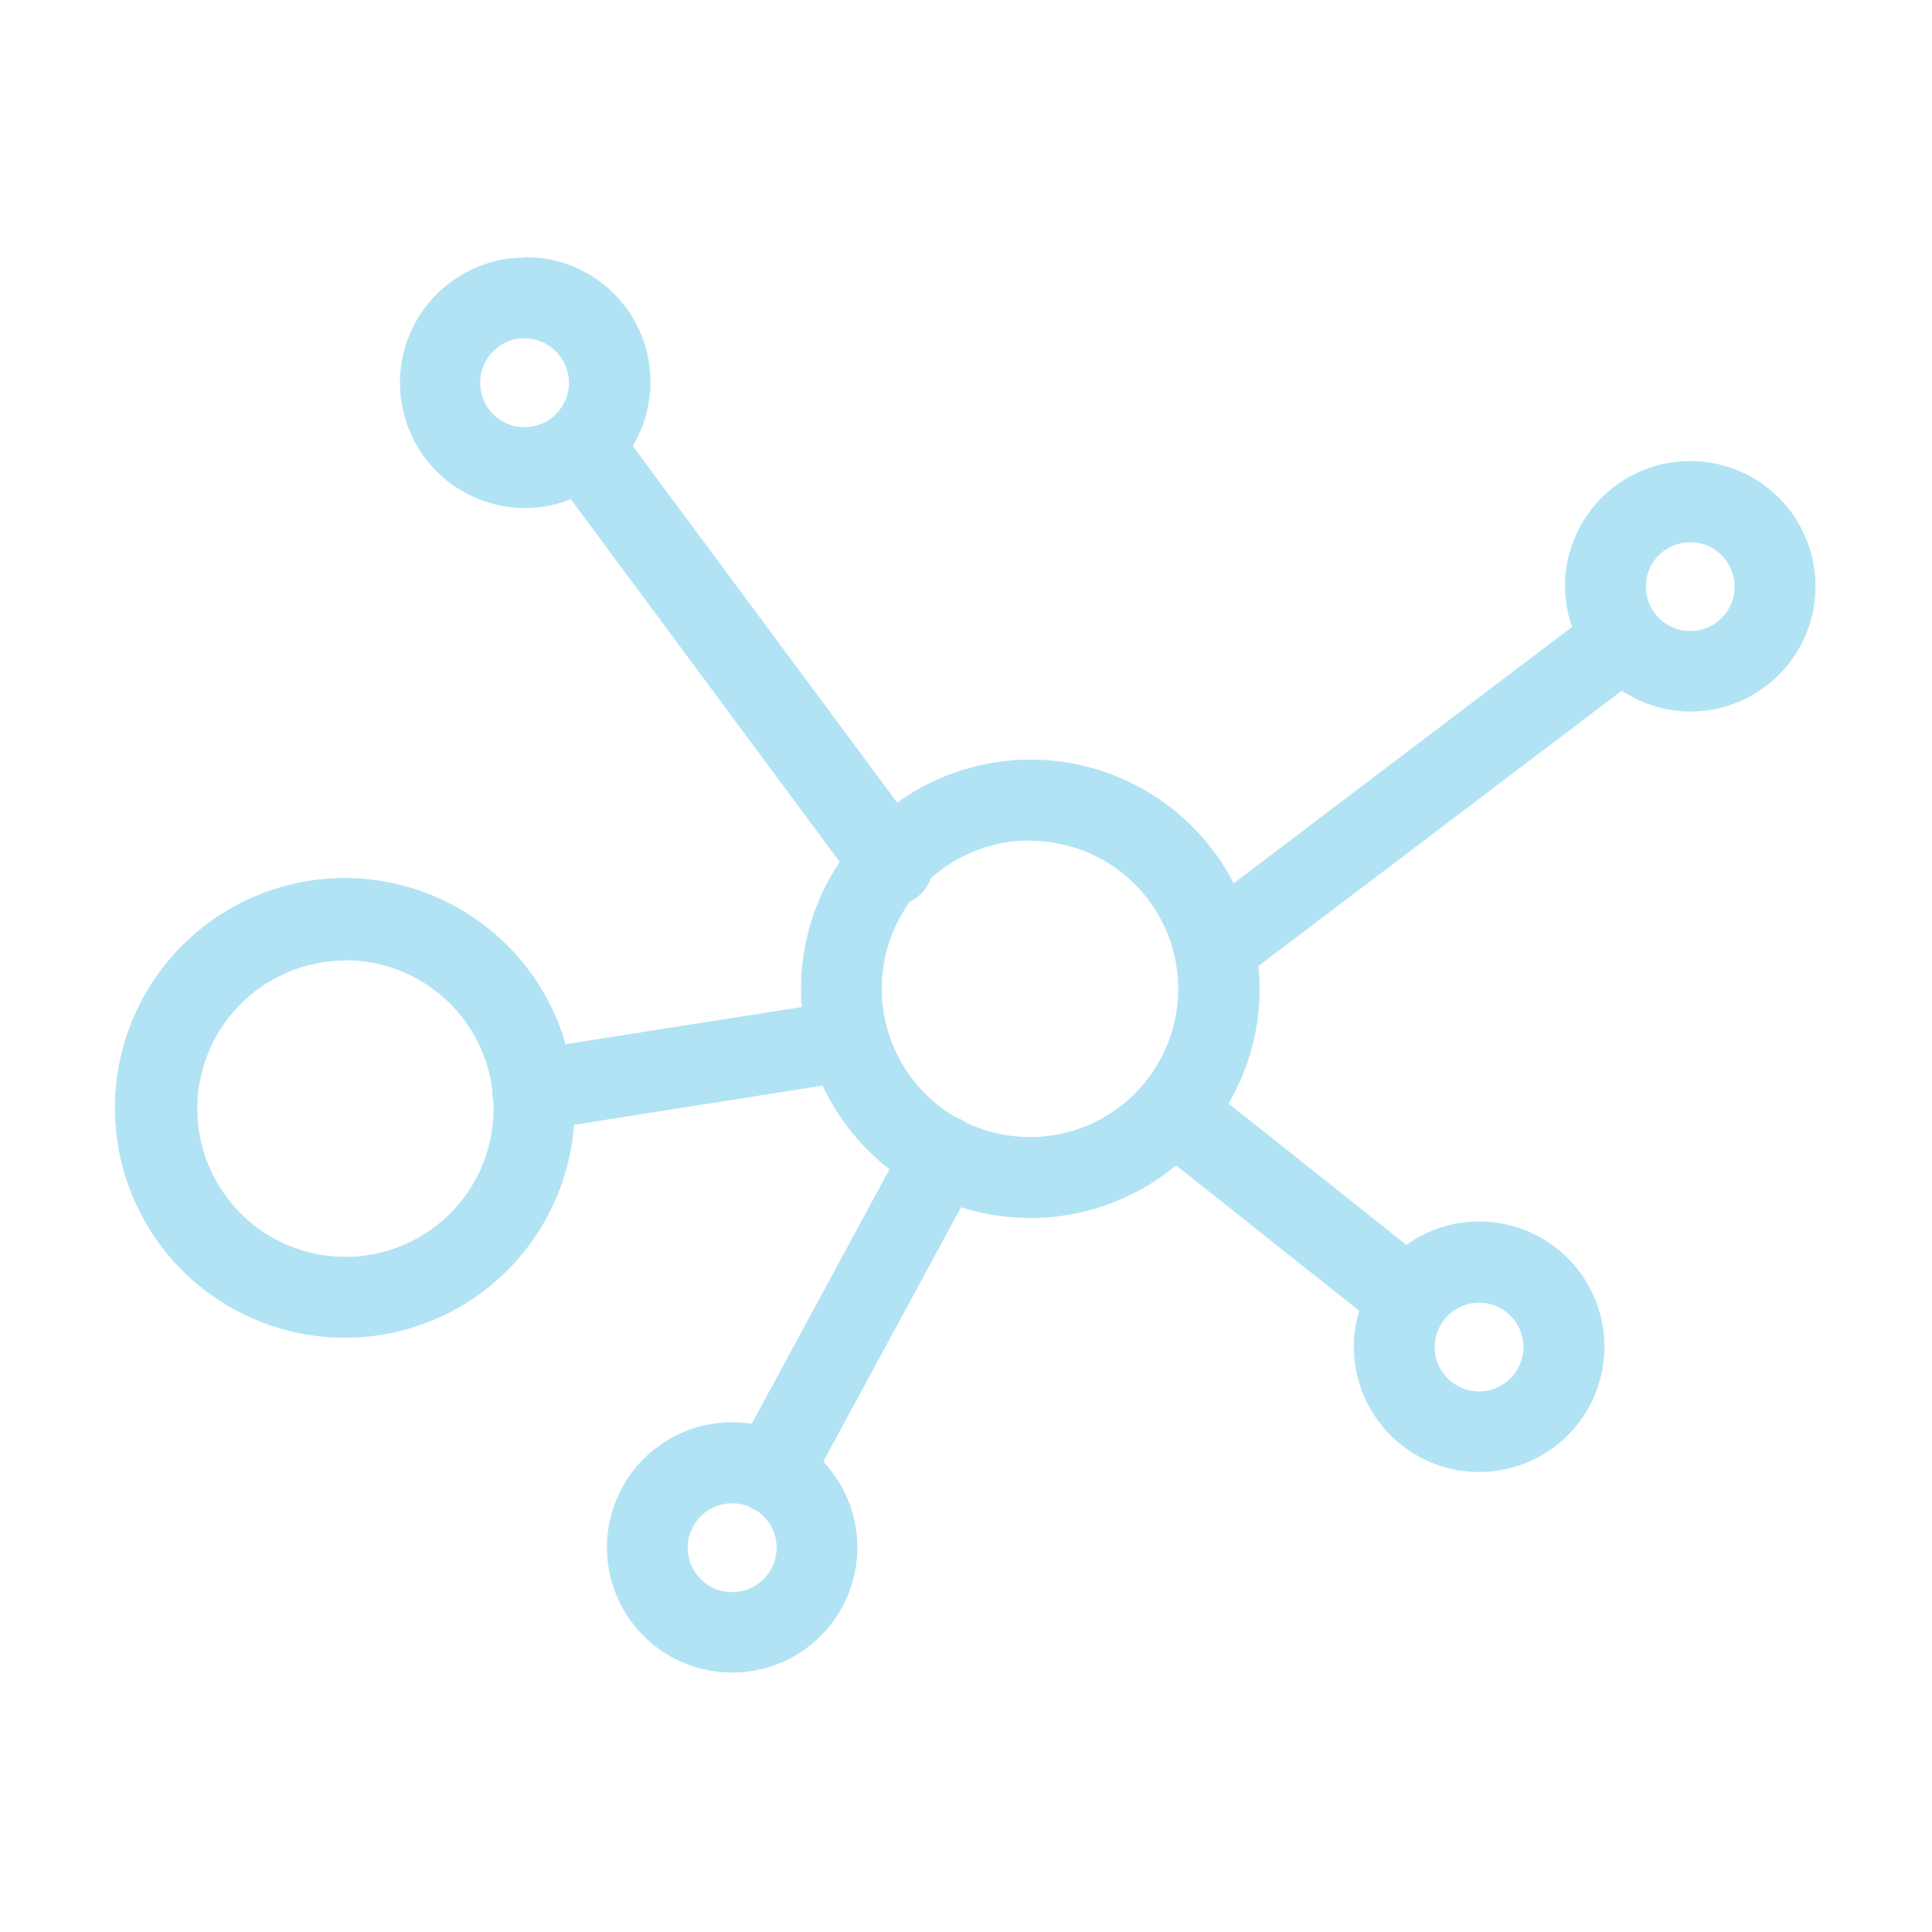 <svg xmlns="http://www.w3.org/2000/svg" width="30" height="30" viewBox="0 0 30 30">
  <g id="Group_6" data-name="Group 6" transform="translate(-688 -251)">
    <rect id="Rectangle_7" data-name="Rectangle 7" width="30" height="30" transform="translate(688 251)" fill="rgba(255,255,255,0)"/>
    <g id="noun-connection-1709941" transform="translate(551.478 151.252)">
      <path id="Path_7" data-name="Path 7" d="M144.678,103.747a1.945,1.945,0,1,0,0,3.89,1.9,1.9,0,0,0,.707-.138l4.176,5.633a3.533,3.533,0,0,0-.6,1.976c0,.093,0,.185.012.277l-3.668.578a3.569,3.569,0,1,0,.13,1.251l3.86-.609a3.588,3.588,0,0,0,1.039,1.3l-2.139,3.951a2.024,2.024,0,0,0-.311-.024,1.944,1.944,0,1,0,1.422.611l2.139-3.949a3.545,3.545,0,0,0,3.34-.65l2.842,2.257a1.912,1.912,0,0,0-.082.553,1.945,1.945,0,1,0,1.939-1.939,1.92,1.92,0,0,0-1.122.364l-2.763-2.195a3.529,3.529,0,0,0,.482-1.783c0-.119-.006-.237-.017-.353l5.641-4.275a1.932,1.932,0,0,0,1.069.324,1.945,1.945,0,1,0-1.951-1.951,1.919,1.919,0,0,0,.11.636l-5.254,3.982a3.547,3.547,0,0,0-5.225-1.252l-4.107-5.539a1.936,1.936,0,0,0-1.663-2.932Zm0,1.256a.689.689,0,1,1-.7.683A.691.691,0,0,1,144.678,105Zm18.09,3.165a.689.689,0,0,1,0,1.378.689.689,0,1,1,0-1.378Zm-10.251,4.636a2.3,2.3,0,1,1,0,4.6,2.314,2.314,0,0,1-.988-.221h0a.635.635,0,0,0-.165-.086,2.309,2.309,0,0,1-.712-3.35h0a.627.627,0,0,0,.323-.358,2.294,2.294,0,0,1,1.542-.59Zm-10.634,1.855a2.3,2.3,0,0,1,2.282,2h0a.625.625,0,0,0,.016.159c0,.031.005.072.005.146a2.3,2.3,0,1,1-2.3-2.3Zm17.6,5.317a.689.689,0,1,1-.683.683A.69.69,0,0,1,159.479,119.977Zm-11.6,3.116a.7.7,0,0,1,.259.045h0a.632.632,0,0,0,.129.068.69.69,0,1,1-.387-.114Z" fill="#b1e3f5" fill-rule="evenodd"/>
    </g>
  </g>
</svg>

